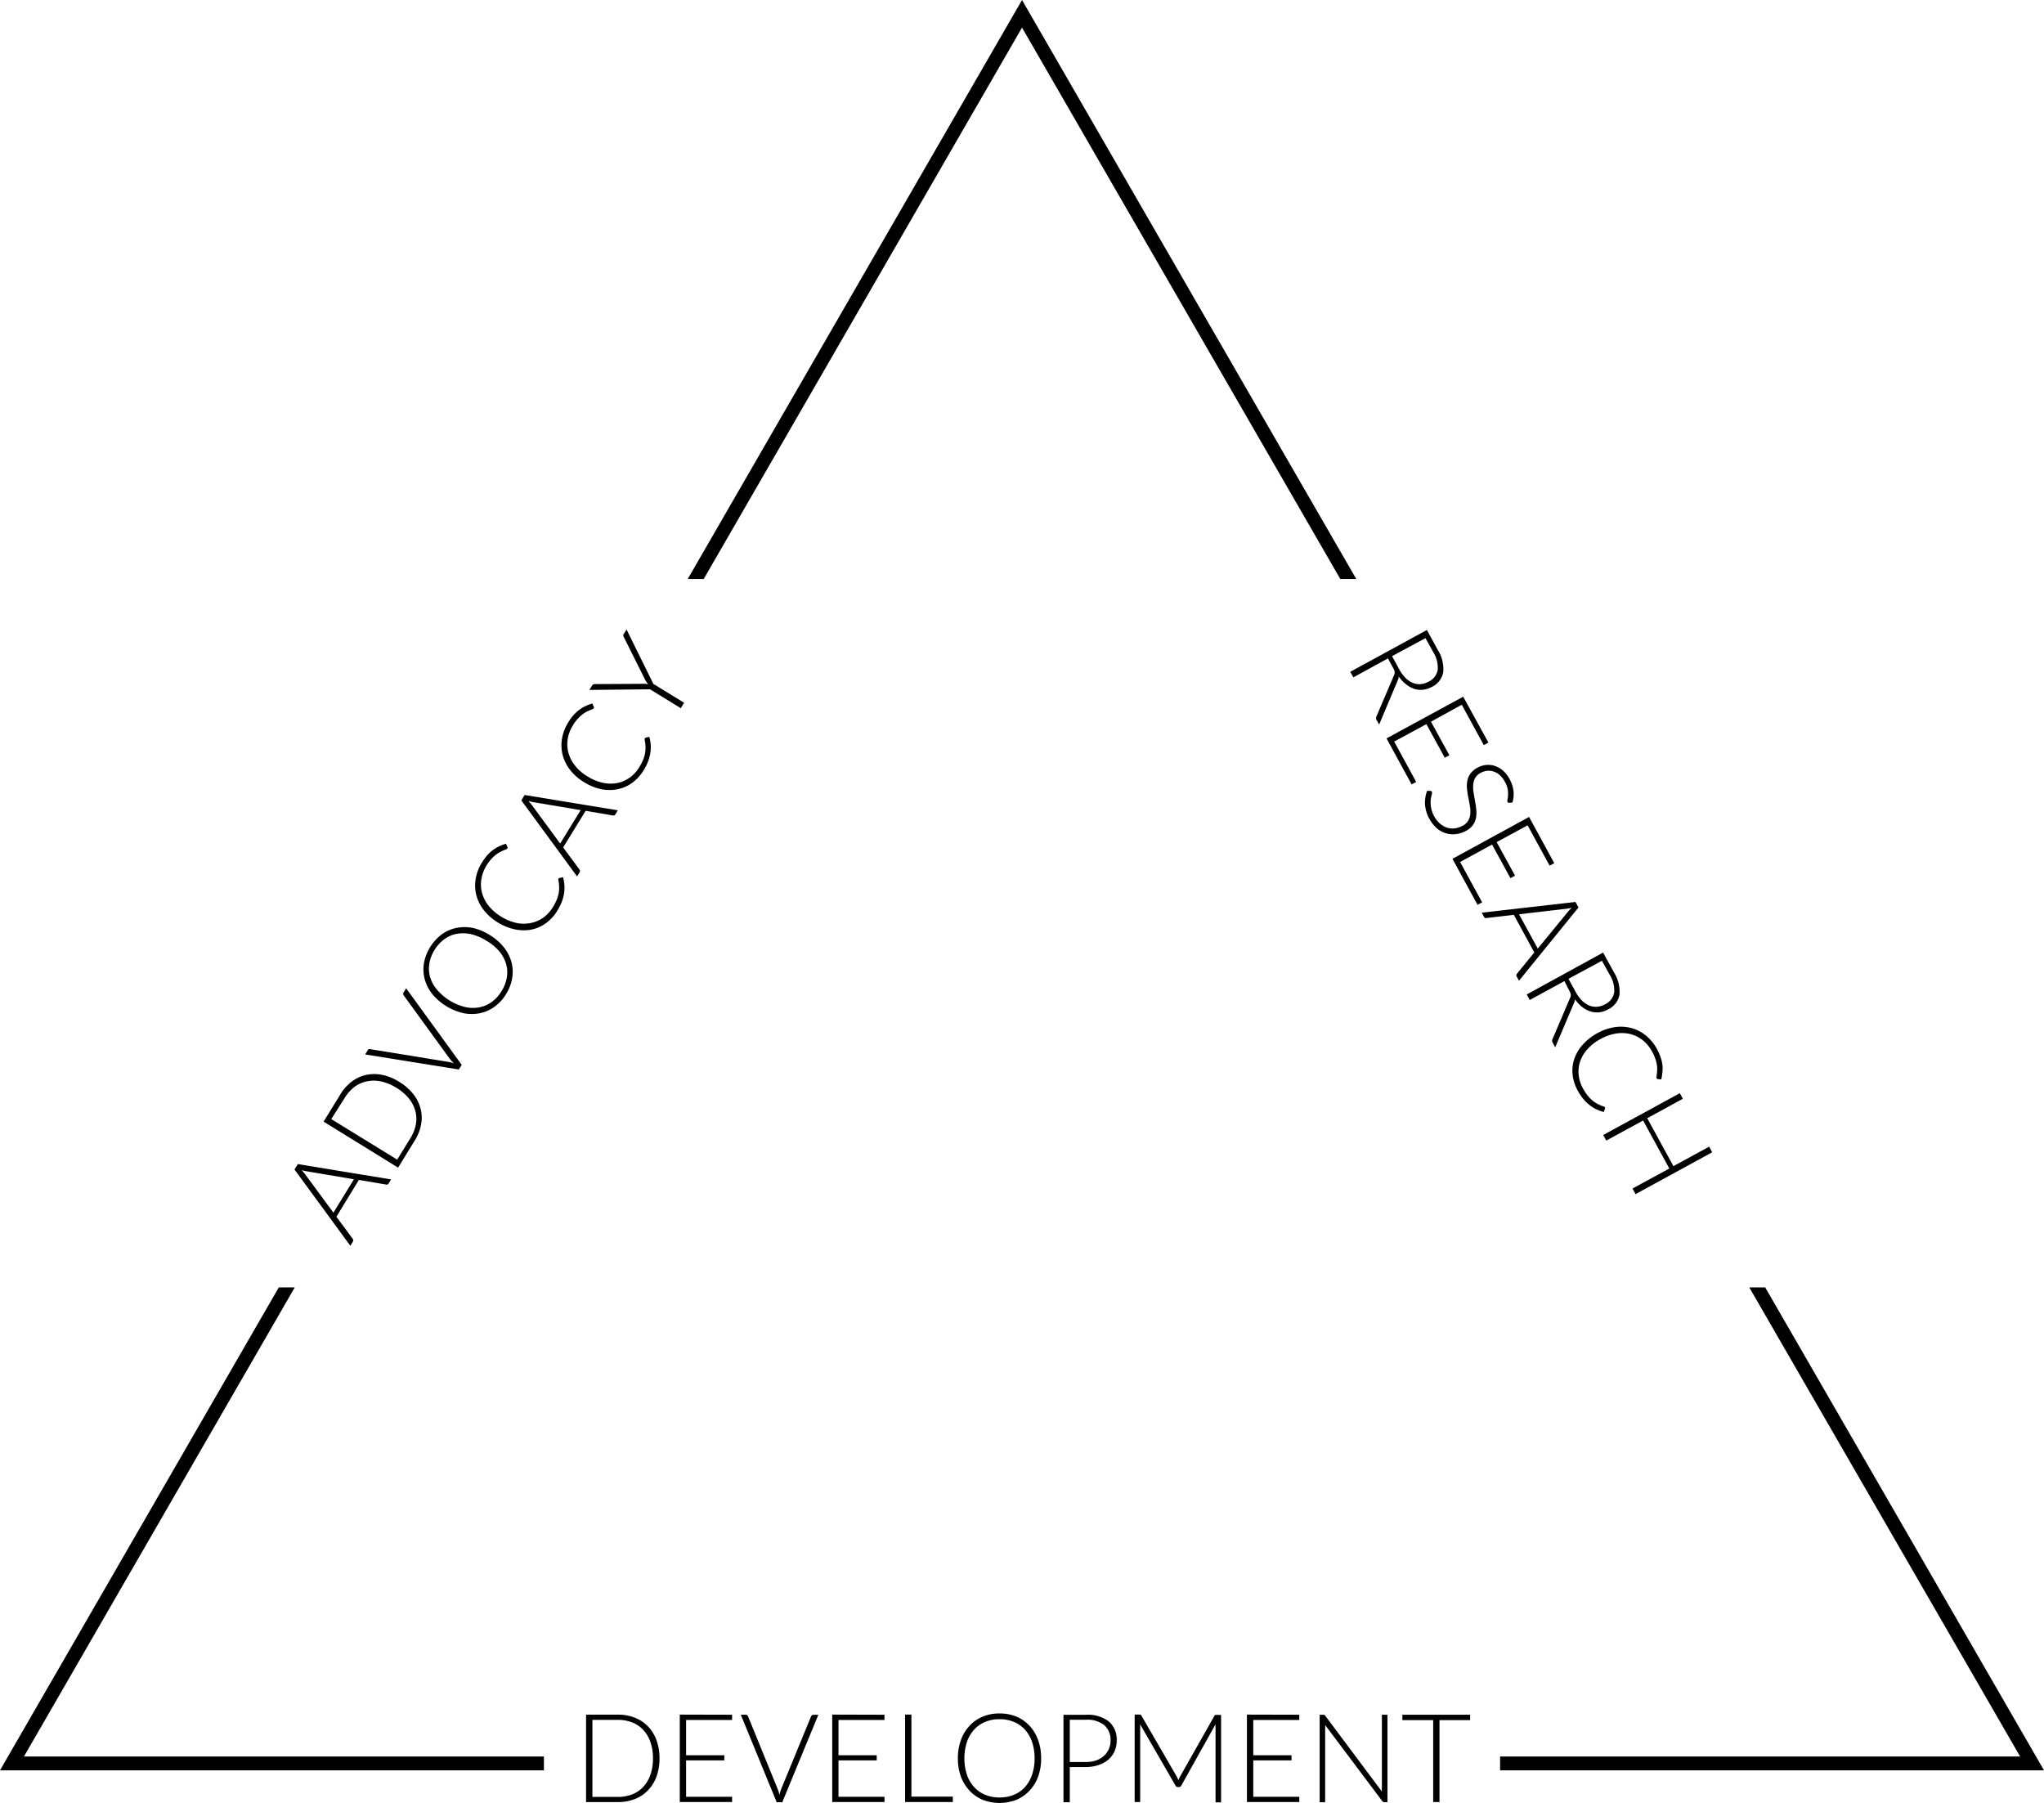 <svg xmlns="http://www.w3.org/2000/svg" viewBox="0 0 444.23 391.8"><defs><style>.cls-1{fill:none;}</style></defs><g id="Layer_2" data-name="Layer 2"><g id="Layer_1-2" data-name="Layer 1"><path d="M143.33,382.11a11.36,11.36,0,0,1-.65,3.95,8.42,8.42,0,0,1-1.86,3,7.74,7.74,0,0,1-2.85,1.89,9.93,9.93,0,0,1-3.69.66h-6.91v-19h6.91a9.93,9.93,0,0,1,3.69.66,8,8,0,0,1,2.85,1.89,8.51,8.51,0,0,1,1.86,3A11.34,11.34,0,0,1,143.33,382.11Zm-1.42,0a10.52,10.52,0,0,0-.55-3.54,7.45,7.45,0,0,0-1.55-2.63,6.48,6.48,0,0,0-2.4-1.63,8.27,8.27,0,0,0-3.13-.56h-5.53v16.74h5.53a8.47,8.47,0,0,0,3.13-.56,6.5,6.5,0,0,0,2.4-1.64,7.45,7.45,0,0,0,1.55-2.63A10.5,10.5,0,0,0,141.91,382.11Z"/><path d="M159.11,372.63v1.14h-10v7.67h8.31v1.11h-8.31v7.91h10v1.14H147.74v-19Z"/><path d="M161,372.63h1.09a.52.52,0,0,1,.31.1.68.68,0,0,1,.18.26L169,388.73a8.49,8.49,0,0,1,.41,1.32,7.61,7.61,0,0,1,.39-1.32L176.27,373a.76.76,0,0,1,.19-.25.5.5,0,0,1,.32-.11h1.07l-7.83,19H168.8Z"/><path d="M192.23,372.63v1.14h-10v7.67h8.31v1.11h-8.31v7.91h10v1.14H180.87v-19Z"/><path d="M198.08,390.43h9v1.17H196.71v-19h1.37Z"/><path d="M226.27,382.11a11.48,11.48,0,0,1-.66,4,8.76,8.76,0,0,1-1.85,3,8.12,8.12,0,0,1-2.85,2,10.13,10.13,0,0,1-7.35,0,8.16,8.16,0,0,1-2.86-2,8.91,8.91,0,0,1-1.85-3,11.48,11.48,0,0,1-.67-4,11.36,11.36,0,0,1,.67-4,8.86,8.86,0,0,1,1.85-3.06,8.16,8.16,0,0,1,2.86-2,9.29,9.29,0,0,1,3.66-.7,9.55,9.55,0,0,1,3.69.69,8.12,8.12,0,0,1,2.85,2,8.84,8.84,0,0,1,1.85,3.07A11.36,11.36,0,0,1,226.27,382.11Zm-1.42,0a11.05,11.05,0,0,0-.55-3.57,7.93,7.93,0,0,0-1.55-2.68,6.72,6.72,0,0,0-2.41-1.68,8.06,8.06,0,0,0-3.12-.58,7.91,7.91,0,0,0-3.09.58,6.81,6.81,0,0,0-2.41,1.68,7.66,7.66,0,0,0-1.57,2.68,11.66,11.66,0,0,0,0,7.14,7.66,7.66,0,0,0,1.57,2.68,6.66,6.66,0,0,0,2.41,1.67,7.91,7.91,0,0,0,3.09.58,8.06,8.06,0,0,0,3.12-.58,6.57,6.57,0,0,0,2.41-1.67,7.93,7.93,0,0,0,1.55-2.68A11,11,0,0,0,224.85,382.11Z"/><path d="M232.5,384v7.64h-1.37v-19H236a7.55,7.55,0,0,1,5,1.46,5.23,5.23,0,0,1,1.7,4.17,5.55,5.55,0,0,1-.47,2.29,5.16,5.16,0,0,1-1.33,1.81,6.3,6.3,0,0,1-2.12,1.18A8.78,8.78,0,0,1,236,384Zm0-1.1H236a6.81,6.81,0,0,0,2.25-.35,4.93,4.93,0,0,0,1.68-1,4.25,4.25,0,0,0,1.06-1.46,4.44,4.44,0,0,0,.37-1.83A4.22,4.22,0,0,0,240,374.9a5.91,5.91,0,0,0-4-1.18H232.5Z"/><path d="M256.11,386.88l.16-.42c.06-.14.13-.27.2-.4l7.45-13.17a.46.46,0,0,1,.22-.22,1.06,1.06,0,0,1,.29,0h.95v19h-1.2V375.43a6.29,6.29,0,0,1,0-.73L256.75,388a.58.58,0,0,1-.54.35H256a.61.61,0,0,1-.54-.35l-7.66-13.27c0,.26,0,.51,0,.75V391.6h-1.2v-19h.94a1.08,1.08,0,0,1,.3,0,.46.46,0,0,1,.22.22l7.66,13.19A6.44,6.44,0,0,1,256.11,386.88Z"/><path d="M282.38,372.63v1.14h-10v7.67h8.31v1.11h-8.31v7.91h10v1.14H271v-19Z"/><path d="M287.82,372.68a.61.61,0,0,1,.23.21l12.28,16.43a6.91,6.91,0,0,1,0-.78V372.63h1.21v19h-.66a.58.58,0,0,1-.5-.27L288,374.87a6.85,6.85,0,0,1,0,.77v16h-1.19v-19h.67A.76.76,0,0,1,287.82,372.68Z"/><path d="M319.51,372.63v1.17h-6.66v17.8h-1.37V373.8h-6.7v-1.17Z"/><path d="M85,256.3l-.55.9a.45.45,0,0,1-.25.21.58.58,0,0,1-.32,0l-5.88-1-4.89,8,3.54,4.79a.57.57,0,0,1,.11.29.48.48,0,0,1-.07.33l-.55.9L64,254.14l.72-1.17Zm-12.54,7.22,4.46-7.25-10.22-1.73a4.19,4.19,0,0,1-.53-.11c-.2,0-.41-.1-.62-.16l.42.48c.13.16.25.3.35.44Z"/><path d="M86.82,235.13a11.41,11.41,0,0,1,3,2.63,8.5,8.5,0,0,1,1.58,3.15,7.92,7.92,0,0,1,.12,3.43,10.11,10.11,0,0,1-1.37,3.49l-3.63,5.91-16.19-10,3.63-5.9a9.85,9.85,0,0,1,2.49-2.8,8,8,0,0,1,3.11-1.45,8.51,8.51,0,0,1,3.52,0A11.05,11.05,0,0,1,86.82,235.13Zm-.74,1.21A10.67,10.67,0,0,0,82.77,235a7.37,7.37,0,0,0-3.06,0,6.64,6.64,0,0,0-2.66,1.19,8.73,8.73,0,0,0-2.12,2.37L72,243.19,86.32,252l2.91-4.72a8.6,8.6,0,0,0,1.16-3,6.62,6.62,0,0,0-.14-2.91,7.48,7.48,0,0,0-1.43-2.71A10.85,10.85,0,0,0,86.08,236.34Z"/><path d="M79.36,229.14l.57-.93a.42.42,0,0,1,.25-.21.68.68,0,0,1,.32,0l16.82,2.74a8.44,8.44,0,0,1,1.34.33,7.19,7.19,0,0,1-.92-1l-10-13.76a.64.64,0,0,1-.11-.3.46.46,0,0,1,.07-.32l.57-.92,12.08,16.64-.64,1Z"/><path d="M106.45,203.2a11.6,11.6,0,0,1,3.06,2.66,9,9,0,0,1,1.64,3.18,8.22,8.22,0,0,1,.17,3.46A9.52,9.52,0,0,1,110,216a9.31,9.31,0,0,1-2.51,2.76,8.16,8.16,0,0,1-3.17,1.42,9.19,9.19,0,0,1-3.58,0,12.39,12.39,0,0,1-6.8-4.18,9,9,0,0,1-1.63-3.19,8.42,8.42,0,0,1-.18-3.47A10.11,10.11,0,0,1,96,203.06a8,8,0,0,1,3.18-1.41,9,9,0,0,1,3.58,0A11.57,11.57,0,0,1,106.45,203.2Zm-.75,1.22a11,11,0,0,0-3.33-1.41,7.76,7.76,0,0,0-3.1-.08,6.51,6.51,0,0,0-2.7,1.17,8.16,8.16,0,0,0-2.14,2.36,8,8,0,0,0-1.12,2.94,6.82,6.82,0,0,0,.17,2.95A7.56,7.56,0,0,0,95,215.09a11.71,11.71,0,0,0,6.09,3.75,7.74,7.74,0,0,0,3.1.06,6.66,6.66,0,0,0,2.7-1.18,7.94,7.94,0,0,0,2.11-2.33,8.17,8.17,0,0,0,1.15-3,6.43,6.43,0,0,0-.17-2.93,7.45,7.45,0,0,0-1.47-2.73A10.79,10.79,0,0,0,105.7,204.42Z"/><path d="M121.4,190.94a.3.3,0,0,1,.2-.15l.77-.15a8.79,8.79,0,0,1,.29,1.69,8,8,0,0,1-.06,1.75,9.54,9.54,0,0,1-.48,1.83,11.77,11.77,0,0,1-1,2,9.21,9.21,0,0,1-2.49,2.72,8,8,0,0,1-3.15,1.38,9,9,0,0,1-3.57-.05,11.57,11.57,0,0,1-3.76-1.53,11.09,11.09,0,0,1-3-2.65,8.94,8.94,0,0,1-1.62-3.23,8.47,8.47,0,0,1-.15-3.55,9.6,9.6,0,0,1,1.38-3.59,10.63,10.63,0,0,1,1.12-1.53,9.27,9.27,0,0,1,1.22-1.14,7.11,7.11,0,0,1,1.35-.81,9.78,9.78,0,0,1,1.52-.58l.29.67a.36.36,0,0,1,0,.37.63.63,0,0,1-.29.19l-.54.22c-.22.09-.47.21-.76.36a5.5,5.5,0,0,0-.9.59,8.24,8.24,0,0,0-1,.93,9.1,9.1,0,0,0-1,1.35,8.23,8.23,0,0,0-1.15,3,7.14,7.14,0,0,0,.14,3,7.85,7.85,0,0,0,1.43,2.8,10.47,10.47,0,0,0,2.71,2.35,10.72,10.72,0,0,0,3.37,1.39,7.65,7.65,0,0,0,3.12,0,7.08,7.08,0,0,0,2.7-1.17,7.81,7.81,0,0,0,2.07-2.27,10.53,10.53,0,0,0,.84-1.62,7.25,7.25,0,0,0,.43-1.46,6.77,6.77,0,0,0,.09-1.41,9.56,9.56,0,0,0-.18-1.45.92.92,0,0,1,0-.16A.35.35,0,0,1,121.4,190.94Z"/><path d="M134.28,176.09l-.56.9a.41.41,0,0,1-.24.21.72.72,0,0,1-.33,0l-5.87-1-4.89,7.95,3.53,4.79a.5.5,0,0,1,.12.29.48.48,0,0,1-.07.33l-.55.9L113.3,173.93l.72-1.17Zm-12.54,7.22,4.46-7.26L116,174.33a4.71,4.71,0,0,1-.54-.11l-.62-.16.43.48.35.44Z"/><path d="M140.15,160.43a.32.32,0,0,1,.2-.14l.77-.16a8.94,8.94,0,0,1,.3,1.69,7.92,7.92,0,0,1-.07,1.75,9.44,9.44,0,0,1-.48,1.84,11.76,11.76,0,0,1-1,2,9.33,9.33,0,0,1-2.49,2.72,7.94,7.94,0,0,1-3.14,1.37,9,9,0,0,1-3.58,0,11.69,11.69,0,0,1-3.75-1.54,10.94,10.94,0,0,1-3-2.64,9,9,0,0,1-1.62-3.24,8.41,8.41,0,0,1-.15-3.54,9.88,9.88,0,0,1,1.38-3.59,10.75,10.75,0,0,1,1.12-1.54,9.13,9.13,0,0,1,1.22-1.13,7.15,7.15,0,0,1,1.35-.82,10.9,10.9,0,0,1,1.52-.58l.3.67a.38.38,0,0,1,0,.37.53.53,0,0,1-.28.19l-.55.23c-.22.09-.47.21-.76.35a6.5,6.5,0,0,0-.89.59,7.59,7.59,0,0,0-1,.93,8.13,8.13,0,0,0-1,1.36,8,8,0,0,0-1.16,3,7.14,7.14,0,0,0,.14,3,7.79,7.79,0,0,0,1.44,2.8,10,10,0,0,0,2.71,2.35,10.31,10.31,0,0,0,3.37,1.39,7.79,7.79,0,0,0,3.11.05,7,7,0,0,0,2.7-1.18,7.51,7.51,0,0,0,2.07-2.26,10.53,10.53,0,0,0,.84-1.62,6.58,6.58,0,0,0,.43-1.47,6.69,6.69,0,0,0,.09-1.41,9.72,9.72,0,0,0-.18-1.45.75.75,0,0,1,0-.15A.25.25,0,0,1,140.15,160.43Z"/><path d="M142,148.62l6.68,4.1-.72,1.18-6.68-4.11-13.19.14.62-1a.59.59,0,0,1,.24-.21,1.4,1.4,0,0,1,.32-.06l10.29-.06c.24,0,.47,0,.68,0l.62.1c-.13-.16-.25-.33-.37-.51a5.4,5.4,0,0,1-.34-.59l-4.59-9.19a.71.71,0,0,1-.1-.3.41.41,0,0,1,.08-.31l.63-1Z"/><path d="M301.65,143.08l-7.53,4.12-.66-1.21,16.65-9.09,2.32,4.25a7.91,7.91,0,0,1,1.24,4.91,4.44,4.44,0,0,1-2.49,3.21,5.2,5.2,0,0,1-1.92.62,4.73,4.73,0,0,1-1.9-.19,6,6,0,0,1-1.79-1,7.55,7.55,0,0,1-1.57-1.69,2.13,2.13,0,0,1-.19.76l-4.07,9.67-.58-1a.89.89,0,0,1-.1-.36,1.08,1.08,0,0,1,.09-.4l3.84-9a1.4,1.4,0,0,0,.13-.63,2.08,2.08,0,0,0-.28-.77Zm.89-.49,1.58,2.9a8.12,8.12,0,0,0,1.35,1.83,4.83,4.83,0,0,0,1.57,1.07,3.66,3.66,0,0,0,1.69.28,4.18,4.18,0,0,0,1.74-.54,3.49,3.49,0,0,0,2-2.6,6.43,6.43,0,0,0-1-3.86l-1.67-3Z"/><path d="M323.48,161.37l-1,.55-4.79-8.77L311,156.83l4,7.29-1,.54-4-7.3L303,161.15l4.79,8.77-1,.54-5.45-10L318,151.4Z"/><path d="M328,174.46a.38.38,0,0,1-.37-.19.83.83,0,0,1,0-.52,6,6,0,0,0,.05-2.21,5.21,5.21,0,0,0-.62-1.65,4.92,4.92,0,0,0-1.13-1.46,3.59,3.59,0,0,0-1.34-.77,3.42,3.42,0,0,0-1.42-.15,3.79,3.79,0,0,0-1.37.44,2.91,2.91,0,0,0-1.2,1.12,3.58,3.58,0,0,0-.42,1.46,6.59,6.59,0,0,0,.08,1.7c.09.59.2,1.2.31,1.82s.21,1.24.27,1.85a6.06,6.06,0,0,1-.05,1.76,4.13,4.13,0,0,1-.64,1.59,4.3,4.3,0,0,1-1.52,1.29,6.26,6.26,0,0,1-2.16.72,5.32,5.32,0,0,1-2.18-.17,5.41,5.41,0,0,1-2-1.08,7.85,7.85,0,0,1-2.59-5.2,7.65,7.65,0,0,1,.45-2.95l.7,0a.47.47,0,0,1,.36.23.56.56,0,0,1,0,.35c0,.16-.08.36-.13.59s-.1.5-.14.81a5.51,5.51,0,0,0,0,1,6.29,6.29,0,0,0,.2,1.19,6,6,0,0,0,.56,1.36,5.45,5.45,0,0,0,1.27,1.6,4.37,4.37,0,0,0,1.53.87,4,4,0,0,0,1.68.15,4.76,4.76,0,0,0,1.67-.55,3,3,0,0,0,1.26-1.16,3.46,3.46,0,0,0,.44-1.46,7,7,0,0,0-.09-1.69c-.1-.6-.21-1.2-.34-1.82s-.21-1.23-.28-1.83a6.14,6.14,0,0,1,.05-1.77,4,4,0,0,1,.67-1.6,4.5,4.5,0,0,1,1.59-1.33,4.81,4.81,0,0,1,1.78-.56,4.63,4.63,0,0,1,1.88.18,5.19,5.19,0,0,1,1.78,1,6.37,6.37,0,0,1,1.48,1.86,7.2,7.2,0,0,1,.86,2.55,6.48,6.48,0,0,1-.23,2.57Z"/><path d="M337.79,187.57l-1,.55L332,179.35,325.27,183l4,7.29-1,.54-4-7.3-6.94,3.79,4.79,8.77-1,.54-5.45-10,16.65-9.1Z"/><path d="M330.13,213.12l-.51-.93a.46.46,0,0,1-.06-.32.71.71,0,0,1,.14-.29l3.76-4.6L329,198.8l-5.9.69a.59.59,0,0,1-.32,0,.53.53,0,0,1-.24-.23l-.51-.92L342.4,196l.66,1.2Zm0-14.44,4.08,7.46,6.55-8c.1-.13.23-.26.36-.41l.45-.46-.63.13-.55.09Z"/><path d="M340,213.2l-7.53,4.11-.66-1.2L348.41,207l2.32,4.24a7.94,7.94,0,0,1,1.24,4.92,4.41,4.41,0,0,1-2.49,3.2,5,5,0,0,1-1.92.63,4.72,4.72,0,0,1-1.9-.2,5.65,5.65,0,0,1-1.79-.95,7.77,7.77,0,0,1-1.57-1.69,2.2,2.2,0,0,1-.2.76L338,227.59l-.57-1.05a.7.7,0,0,1-.1-.36.78.78,0,0,1,.09-.39l3.84-9a1.4,1.4,0,0,0,.13-.63,2.14,2.14,0,0,0-.28-.77Zm.89-.49,1.58,2.89a7.62,7.62,0,0,0,1.35,1.84,5,5,0,0,0,1.57,1.07,3.78,3.78,0,0,0,1.69.27,4.31,4.31,0,0,0,1.74-.53,3.51,3.51,0,0,0,2-2.61,6.44,6.44,0,0,0-1-3.86l-1.67-3Z"/><path d="M348.81,240.66a.36.36,0,0,1,0,.25l-.25.74a8.81,8.81,0,0,1-1.61-.58,8,8,0,0,1-1.49-.93,8.81,8.81,0,0,1-1.35-1.32,12.37,12.37,0,0,1-1.21-1.81,9.18,9.18,0,0,1-1.12-3.5,8,8,0,0,1,.37-3.41A8.91,8.91,0,0,1,344,227a11.62,11.62,0,0,1,3.19-2.5,11.1,11.1,0,0,1,3.78-1.29,9,9,0,0,1,3.6.2,8.48,8.48,0,0,1,3.15,1.63,9.82,9.82,0,0,1,2.43,3,11.63,11.63,0,0,1,.77,1.74,9.12,9.12,0,0,1,.38,1.61,7.61,7.61,0,0,1,0,1.58,11.76,11.76,0,0,1-.25,1.6l-.73-.07a.39.39,0,0,1-.3-.22.57.57,0,0,1,0-.34c0-.15.05-.35.08-.58s0-.52.07-.83a6,6,0,0,0-.07-1.08,7.65,7.65,0,0,0-.32-1.3,8.67,8.67,0,0,0-.68-1.54,8.16,8.16,0,0,0-2-2.5,7.18,7.18,0,0,0-2.69-1.38,8,8,0,0,0-3.14-.14,10.29,10.29,0,0,0-3.38,1.18A10.5,10.5,0,0,0,345,228a7.92,7.92,0,0,0-1.59,2.68,7,7,0,0,0-.31,2.92,7.67,7.67,0,0,0,.93,2.92,10.67,10.67,0,0,0,1,1.53,6.83,6.83,0,0,0,1.05,1.09,6.34,6.34,0,0,0,1.18.78,9.62,9.62,0,0,0,1.34.56l.14.07A.36.36,0,0,1,348.81,240.66Z"/><path d="M355.46,259.5l-.66-1.22,8-4.35-5.7-10.43-8,4.36-.67-1.21,16.65-9.09.66,1.21L358,243l5.69,10.42,7.77-4.24.66,1.22Z"/><polygon class="cls-1" points="222.12 6 152.94 125.82 291.29 125.82 222.12 6"/><polygon class="cls-1" points="5.2 381.71 118.21 381.71 118.21 362.31 326.02 362.31 326.02 381.71 439.04 381.71 380.18 279.77 64.06 279.77 5.2 381.71"/><polygon points="222.12 6 291.29 125.82 294.76 125.82 222.12 0 149.47 125.82 152.94 125.82 222.12 6"/><polygon points="5.2 381.71 64.06 279.77 60.59 279.77 0 384.71 118.21 384.71 118.21 381.71 5.2 381.71"/><polygon points="383.64 279.77 380.18 279.77 439.04 381.71 326.02 381.71 326.02 384.71 444.23 384.71 383.64 279.77"/></g></g></svg>